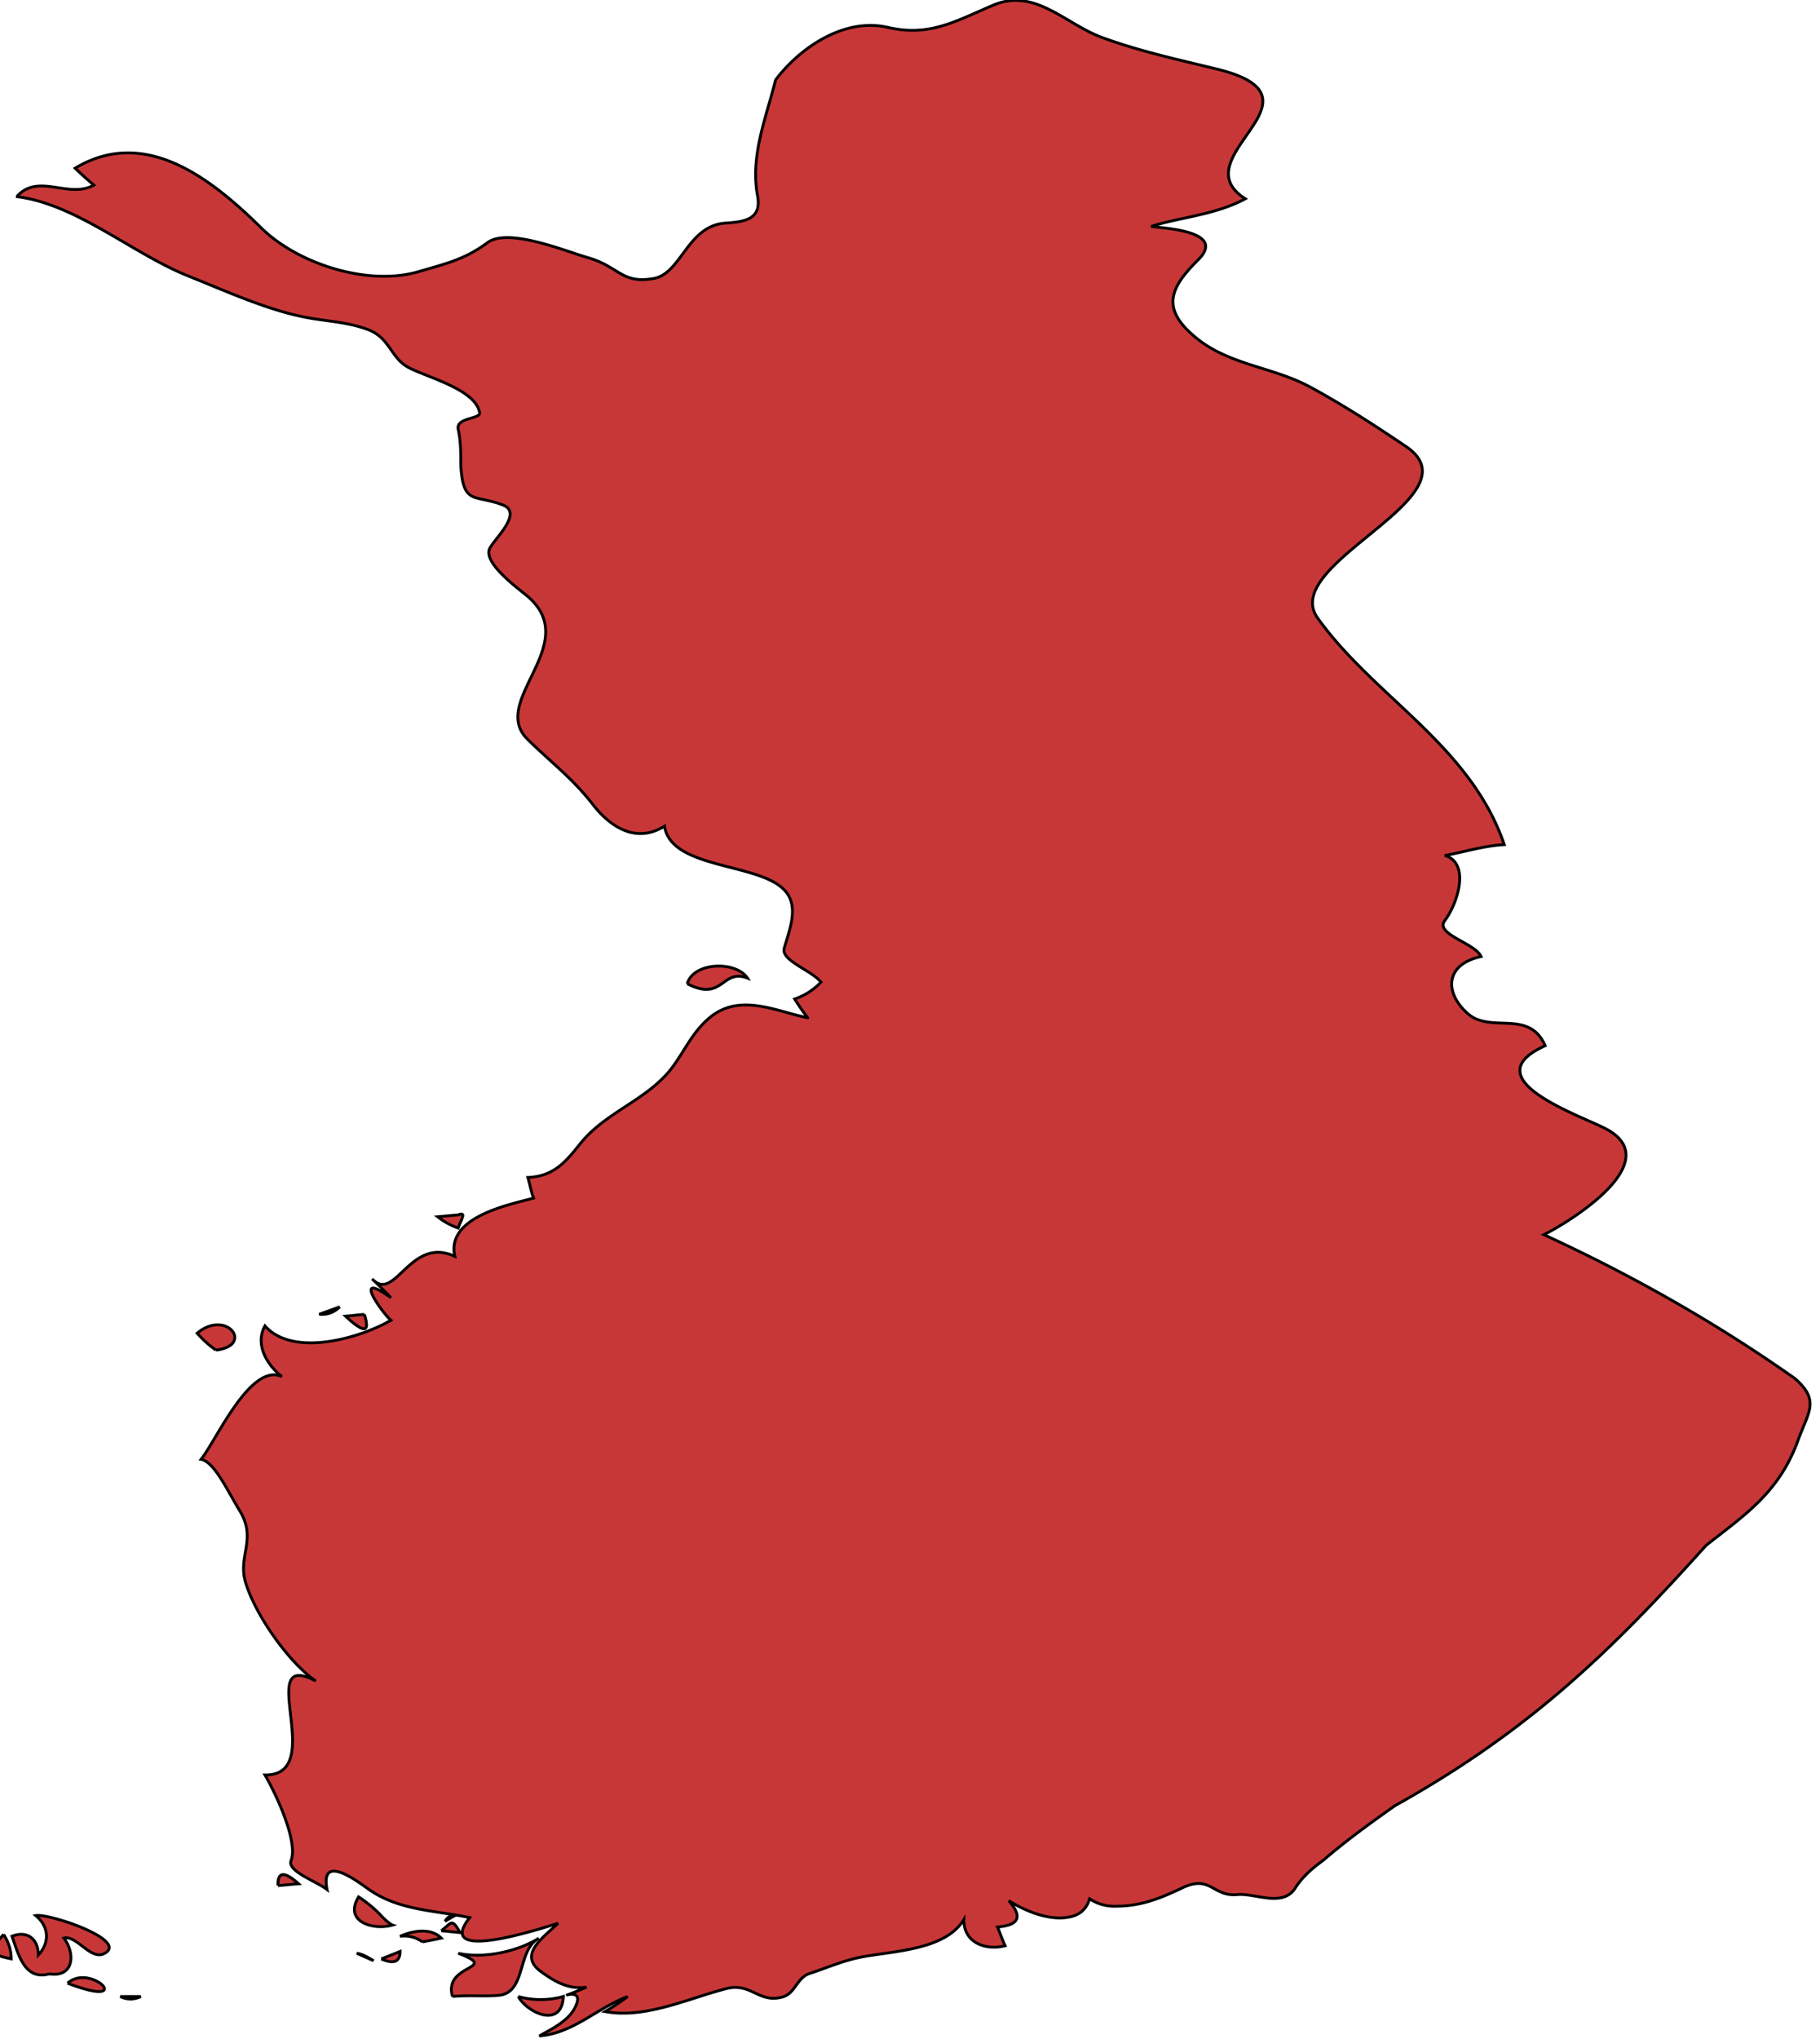 <svg xmlns="http://www.w3.org/2000/svg" width="350.535" height="392.425" viewBox="0 0 92.746 103.829"><g class="landxx coastxx fi eu" transform="matrix(1.329 0 0 1.329 -1867.71 -226.535)" fill="#c83737" fill-rule="evenodd" stroke="#000" stroke-width=".109"><title>Finland</title><path d="M1405.49 244.58c-.57.634-.57.765.29.936 0-.339-.11-.651-.29-.936M1407.22 246.09c.97.159 1.03-.773.58-1.368.47-.13 1.02.845 1.53.6 1.03-.497-2.09-1.558-2.61-1.463.52.428.54 1.035.1 1.512 0-.591-.4-.958-1.01-.721.24.66.47 1.718 1.44 1.44M1407.94 246.45c2.67 1.023.91-.811 0 0M1409.96 246.96c.26.127.53.127.79 0h-.79M1413.63 222.19c1.48-.173.41-1.593-.72-.647.21.242.45.458.72.647M1416.01 242.71c.26-.02.53-.05.79-.07-.55-.491-.81-.467-.79.07M1418.38 220.53c-.26.1-.53.191-.79.287.31.03.57-.07.79-.287M1419.32 220.82c-.24.02-.48.05-.72.07.71.666.95.642.72-.07M1419.9 243.79a4.934 4.934 0 0 0-.8-.648c-.59.976.59 1.287 1.3 1.08-.15-.05-.52-.443-.5-.432M1419.68 245.59c-.2-.113-.41-.256-.65-.288.22.1.43.192.65.288M1419.97 245.52c.48.21.72.114.72-.288-.24.1-.48.192-.72.288M1422.92 217.01c-.26.02-.53.05-.79.07.24.188.5.332.79.433.1-.315.34-.636 0-.504M1422.27 244.44c.24.02.48.05.72.07-.33-.597-.34-.343-.72-.07M1422.7 246.96c.57-.06 1.15 0 1.73-.04 1.12-.07.72-1.711 1.58-2.193-.83.518-2.13.79-3.09.576 1.66.631-.59.378-.22 1.657M1425.22 246.96c.39.669 1.68 1.212 1.73 0-.58.157-1.16.157-1.73 0M1431.7 208.15c1.39.713 1.31-.591 2.31-.216-.44-.661-2.06-.626-2.31.216"/><path class="landxx fi eu" d="M1406 177.98c.83-.912 1.98.108 2.95-.432-.25-.211-.49-.427-.72-.648 2.66-1.594 5.18.357 7.14 2.291 1.38 1.358 4.07 2.25 6.04 1.671 1.07-.313 1.76-.466 2.63-1.107.79-.59 2.99.326 3.84.569 1.22.347 1.3 1.025 2.54.802 1.06-.194 1.29-2.021 2.74-2.121.73-.05 1.4-.133 1.24-1.032-.29-1.544.32-2.977.69-4.456.88-1.169 2.58-2.411 4.31-2.011 1.6.368 2.59-.242 4.04-.855 1.59-.671 2.75.716 4.15 1.234 1.47.54 2.93.852 4.42 1.217 4.54 1.109-1.43 3.374 1.09 4.969-1.15.628-2.61.725-3.61 1.063.55.07 2.89.187 1.81 1.27-1.08 1.073-1.46 1.867-.1 2.985 1.28 1.059 2.94 1.119 4.36 1.882 1.25.672 2.52 1.494 3.7 2.292 2.83 1.911-4.88 4.472-3.39 6.568 2.18 3.047 5.86 4.877 7.16 8.69-.77.04-1.54.283-2.28.417.97.275.52 1.793 0 2.494-.39.529 1.16.854 1.39 1.378-1.36.293-1.43 1.357-.52 2.176.89.8 2.35-.189 2.98 1.24-2.77 1.247 1.16 2.602 2.27 3.155 2.44 1.225-1.18 3.511-2.32 4.086 3.39 1.559 6.59 3.373 9.62 5.507 1 .871.5 1.294.1 2.442-.73 1.937-1.98 2.763-3.5 3.956-3.52 3.913-6.67 7.047-11.94 9.981-.93.659-1.88 1.343-2.74 2.089-.42.298-.82.649-1.09 1.086-.49.717-1.53.164-2.2.226-.96.09-1.02-.77-2.1-.264-.81.387-1.58.705-2.51.708-.39.02-.74-.07-1.06-.283-.1.335-.3.555-.62.659-.8.248-1.82-.167-2.48-.587.62.706.27.95-.43 1.008.1.242.18.481.29.72-.75.191-1.6-.117-1.58-1.008-.72 1.2-2.78 1.205-3.99 1.453-.68.139-1.28.406-1.93.62-.49.159-.54.764-1.04.9-.92.249-1.19-.57-2.16-.32-1.47.379-3.1 1.164-4.64.876.3-.174.59-.366.87-.576-1.2.449-2.06 1.396-3.39 1.512.46-.266 1.06-.54 1.34-1.037.61-1.103-1.23-.1.47-.835-.68.1-1.21-.206-1.73-.582-.9-.644 0-1.259.64-1.866-.61.189-4.79 1.564-3.39-.216-1.33-.28-2.7-.267-3.86-1.075-.48-.341-1.88-1.402-1.61 0-.41-.32-1.53-.696-1.38-1.106.29-.741-.61-2.621-1-3.285 2.45.03-.47-4.88 1.95-3.6-1.05-.713-2.35-2.585-2.7-3.802-.29-.987.44-1.635-.21-2.708-.48-.786-.98-1.887-1.49-1.986.56-.678 1.89-3.729 3.1-3.168-.56-.438-1.05-1.221-.65-1.944 1.08 1.224 3.66.464 4.83-.216-.32-.266-1.54-1.967 0-.864-.23-.242-.47-.481-.72-.72.89.943 1.44-1.663 3.17-.864-.34-1.498 2.03-1.969 3.02-2.232-.1-.265-.14-.529-.22-.792.97-.04 1.43-.567 1.99-1.271.9-1.139 2.29-1.588 3.27-2.617.64-.669.92-1.56 1.68-2.209 1.16-.995 2.54-.28 3.79-.02a9.619 9.619 0 0 1-.5-.721c.39-.133.73-.35 1.01-.648-.39-.471-1.54-.822-1.41-1.297.22-.773.63-1.72-.1-2.329-1.09-.94-4.25-.746-4.49-2.35-1.06.664-2.04.07-2.73-.806-.81-1.046-1.6-1.613-2.52-2.521-1.5-1.459 2.14-3.651 0-5.478-.39-.329-1.72-1.283-1.45-1.841.18-.368 1.29-1.356.5-1.661-1.09-.415-1.51.02-1.61-1.484 0-.466 0-.952-.1-1.413-.1-.462.86-.387.82-.637-.15-.92-2.13-1.384-2.77-1.759-.63-.363-.69-1.105-1.48-1.415-.8-.311-1.67-.329-2.5-.497-1.47-.297-3.05-1.021-4.44-1.576-2.12-.849-4.3-2.773-6.59-3.037"/><path d="M1421.55 244.87a1.16 1.16 0 0 0-.86-.217c.46-.206 1.17-.351 1.58.07-.24.05-.48.1-.72.145M1422.41 244.08c.1-.159.2-.23.37-.215-.13.07-.25.144-.37.215"/></g></svg>